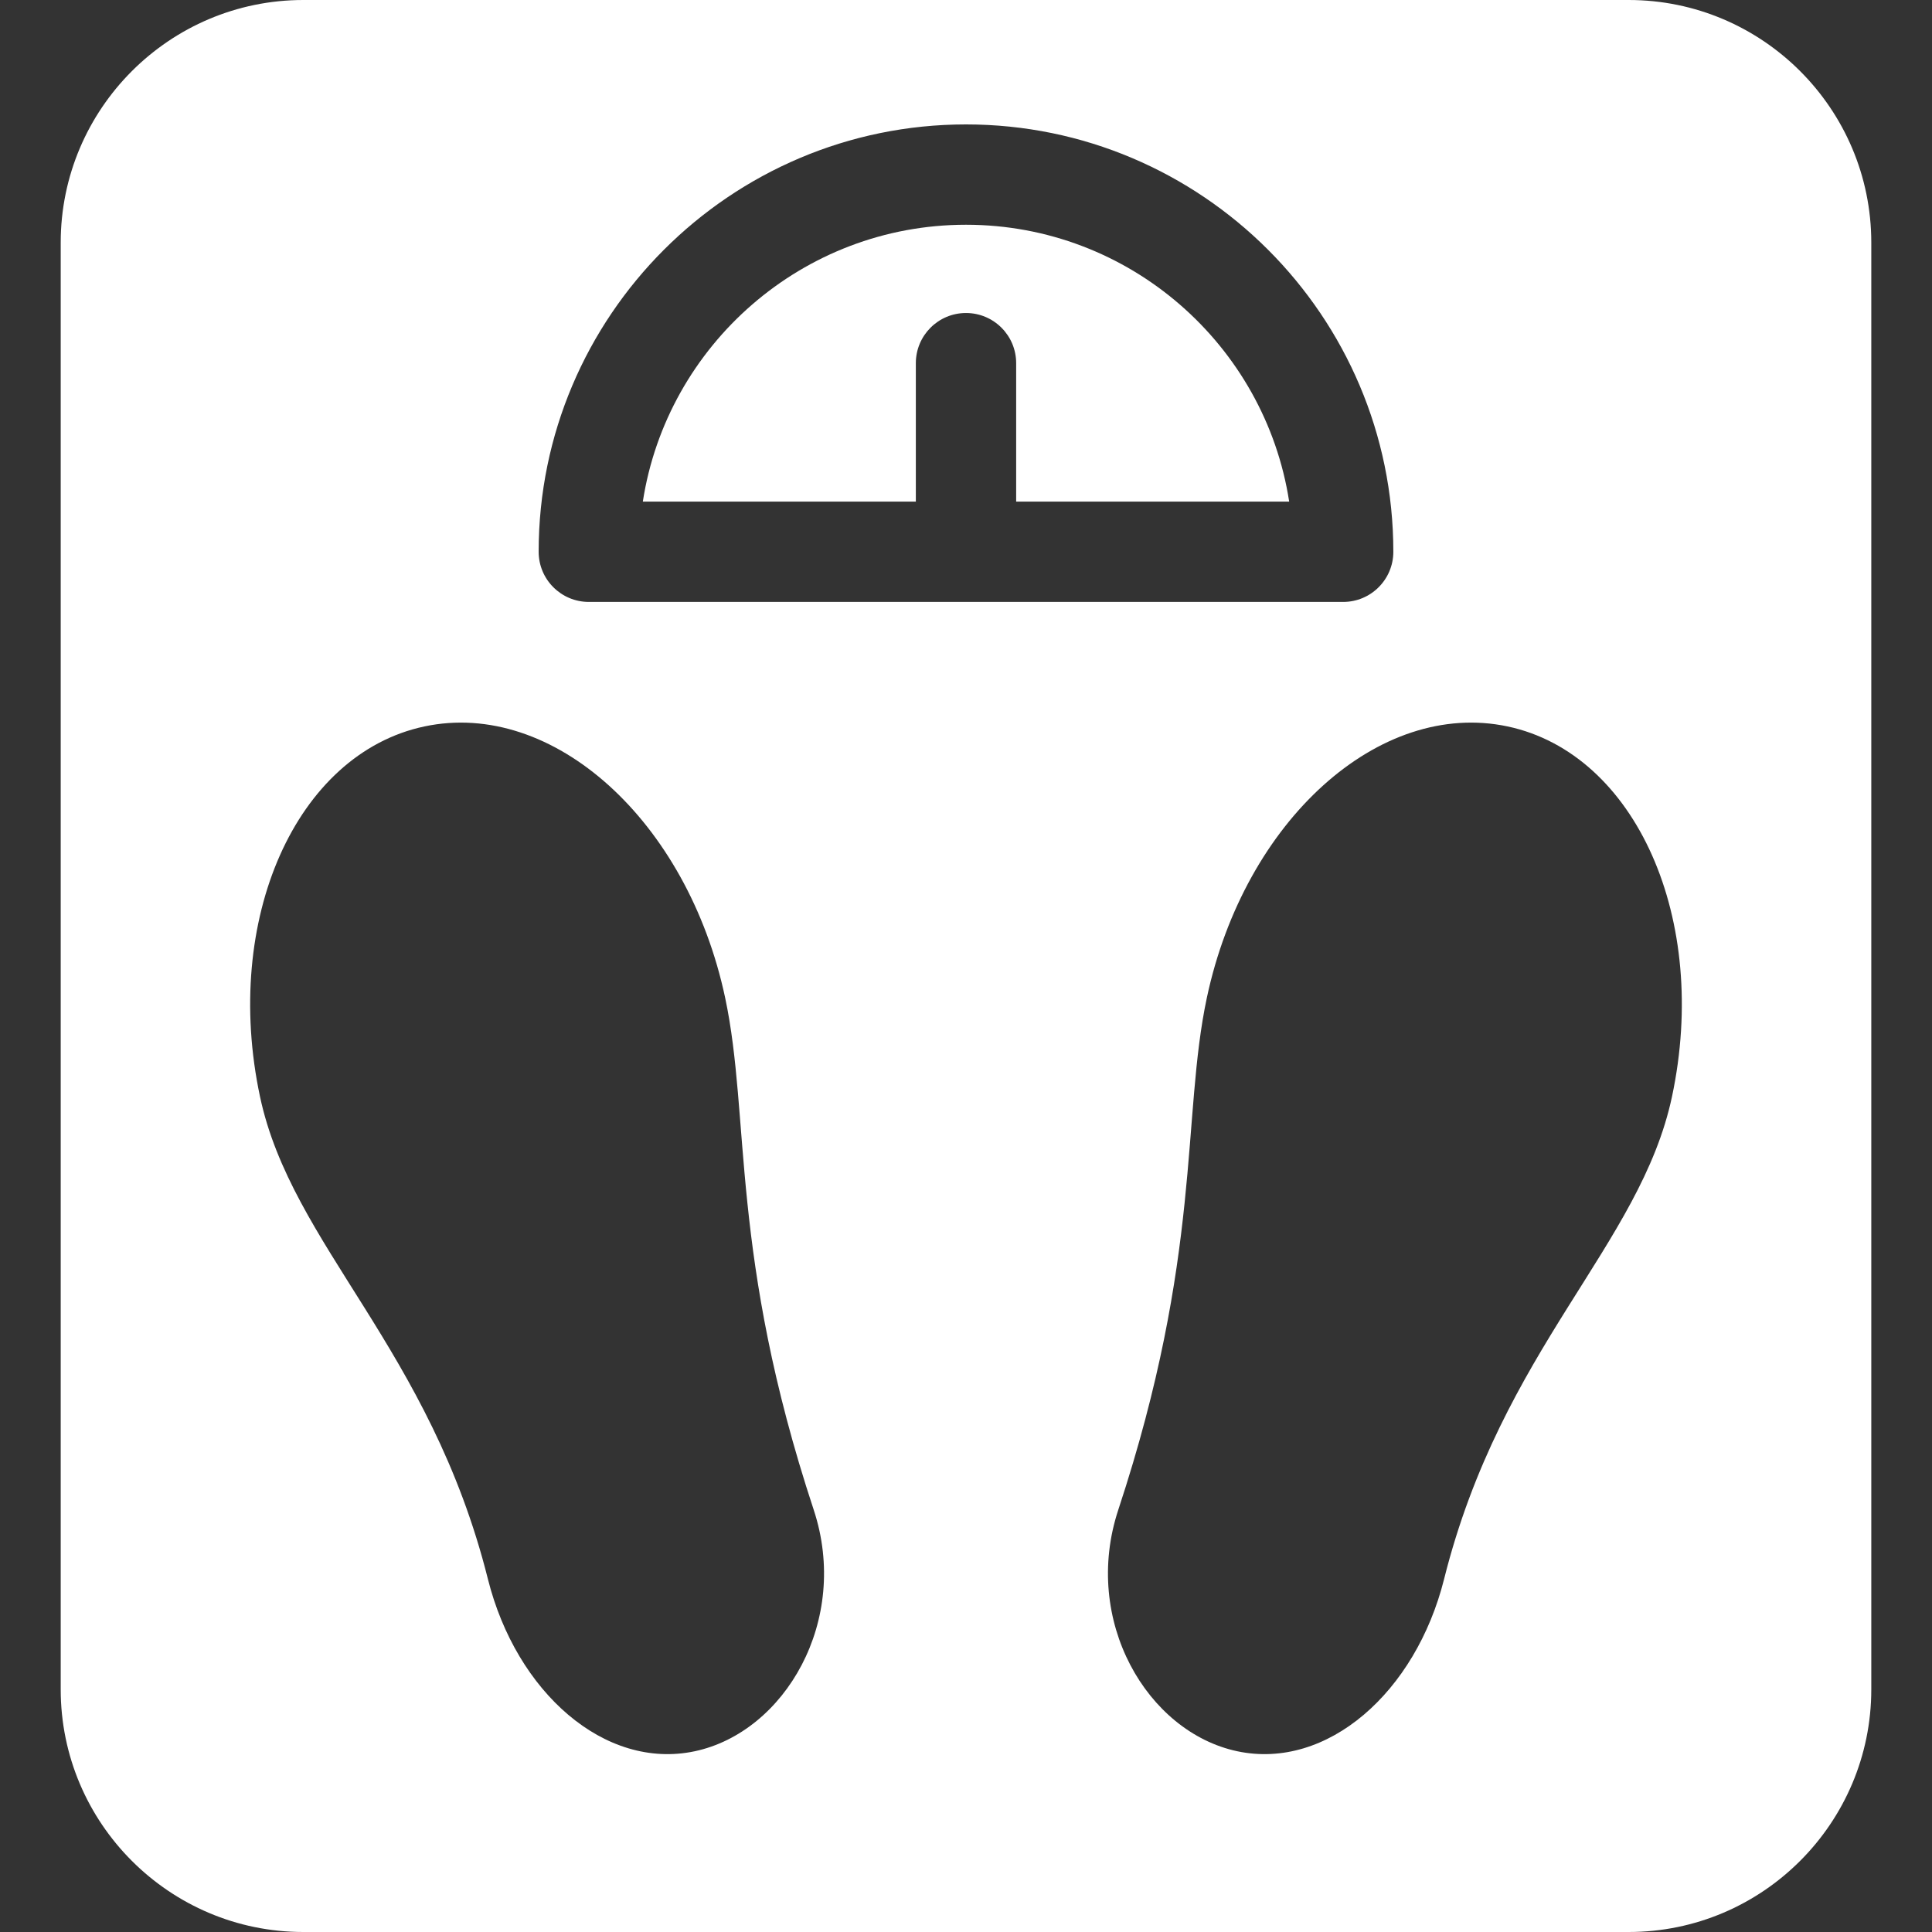 <?xml version="1.0" encoding="iso-8859-1"?>
<!-- Generator: Adobe Illustrator 19.0.0, SVG Export Plug-In . SVG Version: 6.00 Build 0)  -->
<svg xmlns="http://www.w3.org/2000/svg" xmlns:xlink="http://www.w3.org/1999/xlink" version="1.1" id="Layer_1" x="0px" y="0px" viewBox="0 0 511.999 511.999" style="enable-background:new 0 0 511.999 511.999;" xml:space="preserve" width="512px" height="512px">
<rect x="0" y="0" width="511.999" height="511.999" fill="#333333" stroke="none"/>
<g>
	<g>
		<g>
			<path d="M431.619,0H80.381C44.93,0,16.089,28.841,16.089,64.292v383.416c0,35.451,28.841,64.291,64.292,64.291h351.238     c35.451,0,64.291-28.84,64.291-64.291V64.292C495.91,28.841,467.069,0,431.619,0z M255.999,32.972     c62.445,0,113.249,50.804,113.249,113.251c0,7.341-5.952,13.294-13.294,13.294H156.043c-7.342,0-13.294-5.953-13.294-13.294     C142.749,83.774,193.553,32.972,255.999,32.972z M184.127,464.097c-23.841,5.07-47.301-15.612-54.827-45.631     c-15.316-61.108-52.003-88.387-60.393-127.834c-9.985-46.95,9.516-90.877,43.556-98.117     c34.038-7.239,69.725,24.953,79.709,71.901c6.735,31.67,1.165,68.134,23.466,135.687     C225.34,429.493,207.967,459.026,184.127,464.097z M443.092,290.631c-8.39,39.447-45.077,66.726-60.393,127.834     c-7.526,30.019-30.985,50.703-54.827,45.631c-23.84-5.07-41.214-34.604-31.512-63.994     c22.302-67.553,16.732-104.017,23.466-135.687c9.984-46.949,45.67-79.14,79.709-71.901     C433.575,199.754,453.075,243.681,443.092,290.631z" fill="#FFFFFF"/>
			<path d="M242.705,96.244c0-7.341,5.952-13.294,13.294-13.294c7.342,0,13.294,5.953,13.294,13.294v36.685h72.351     c-6.417-41.497-42.38-73.369-85.645-73.369s-79.228,31.873-85.645,73.369h72.351V96.244z" fill="#FFFFFF"/>
		</g>
	</g>
</g>
<g>
</g>
<g>
</g>
<g>
</g>
<g>
</g>
<g>
</g>
<g>
</g>
<g>
</g>
<g>
</g>
<g>
</g>
<g>
</g>
<g>
</g>
<g>
</g>
<g>
</g>
<g>
</g>
<g>
</g>
</svg>
